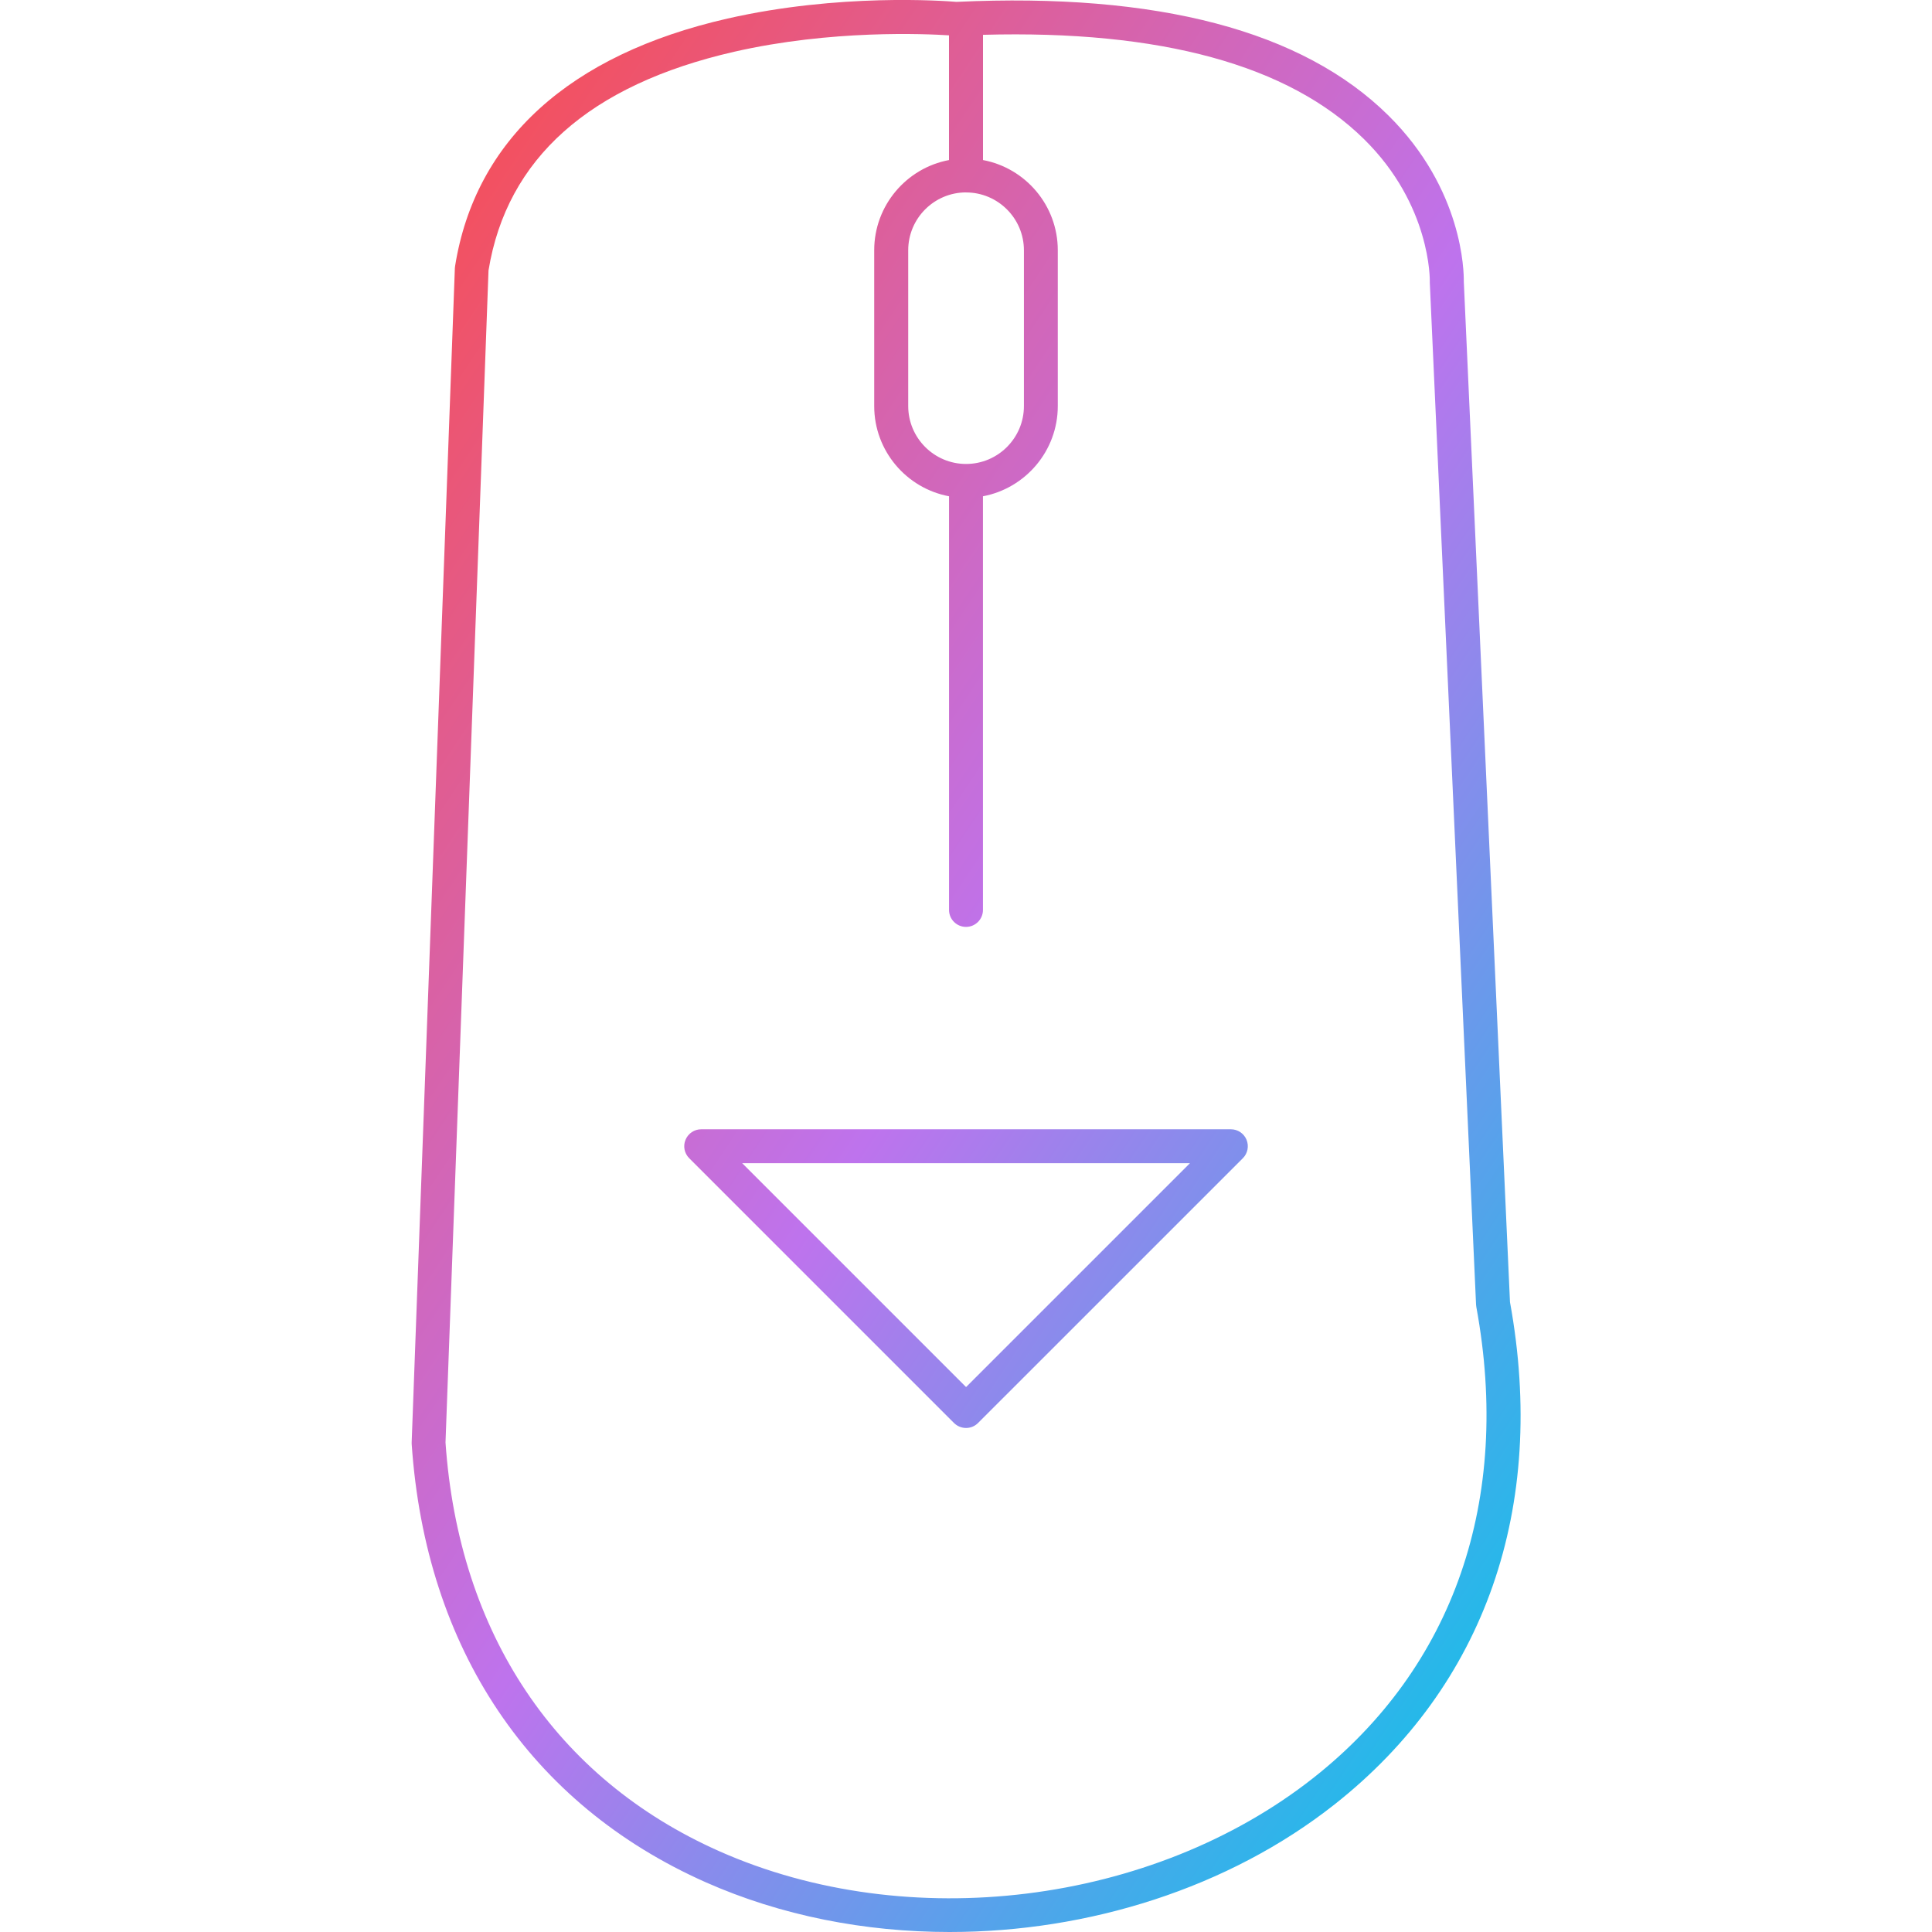 <svg clip-rule="evenodd" fill-rule="evenodd" height="512" image-rendering="optimizeQuality" shape-rendering="geometricPrecision" text-rendering="geometricPrecision" viewBox="0 0 43.349 43.349" width="512" xmlns="http://www.w3.org/2000/svg" xmlns:xlink="http://www.w3.org/1999/xlink"><linearGradient id="id0" gradientUnits="userSpaceOnUse" x1="5.739" x2="38.212" y1="10.807" y2="32.44"><stop offset="0" stop-color="#f4505d"/><stop offset=".502" stop-color="#be73ed"/><stop offset="1" stop-color="#15c0e9"/></linearGradient><g id="Layer_x0020_1"><path d="m9.996 32.366c.297 4.287 2.479 7.544 6.144 9.171 4.234 1.879 9.715 1.202 13.329-1.646 3.153-2.486 4.452-6.238 3.656-10.566-.003-.017-.005-.034-.006-.051l-1.038-22.932c-.001-.01-.001-.021-0-.032 0-.015.033-1.707-1.48-3.192-1.69-1.661-4.562-2.446-8.545-2.337l0 2.81c.954.179 1.678 1.018 1.678 2.024l0 3.496c0 1.005-.725 1.845-1.679 2.024l0 9.282c0 .21-.171.38-.38.38-.21 0-.381-.17-.381-.38l0-9.282c-.955-.179-1.679-1.018-1.679-2.024l0-3.496c0-1.006.724-1.845 1.678-2.024l0-2.798c-.523-.034-2.64-.13-4.82.368-3.247.743-5.102 2.394-5.512 4.907zm6.656-6.268 5.024 5.024 5.024-5.024zm5.024 5.942c-.101 0-.198-.04-.27-.111l-5.942-5.942c-.109-.109-.142-.272-.082-.414.059-.142.197-.235.352-.235l11.884-0c.153 0 .292.093.351.235.058.142.026.306-.082.414l-5.943 5.942c-.071.071-.167.111-.268.111zm0-27.723c-.716 0-1.298.583-1.298 1.298l0 3.496c0 .716.582 1.299 1.298 1.299.716 0 1.298-.583 1.298-1.298l0-3.496c0-.716-.583-1.298-1.298-1.298zm-.371 39.032c-1.894 0-3.778-.365-5.473-1.117-3.94-1.75-6.284-5.242-6.595-9.834-.001-.013-.001-.026 0-.04l.969-26.341c.001-.015.002-.031.005-.046.451-2.827 2.565-4.747 6.114-5.555 2.501-.569 4.845-.398 5.137-.374 4.51-.211 7.769.647 9.692 2.551 1.675 1.658 1.693 3.511 1.69 3.728l1.036 22.893c.84 4.608-.559 8.611-3.938 11.274-2.378 1.875-5.521 2.861-8.634 2.861z" fill="url(#id0)"/></g></svg>